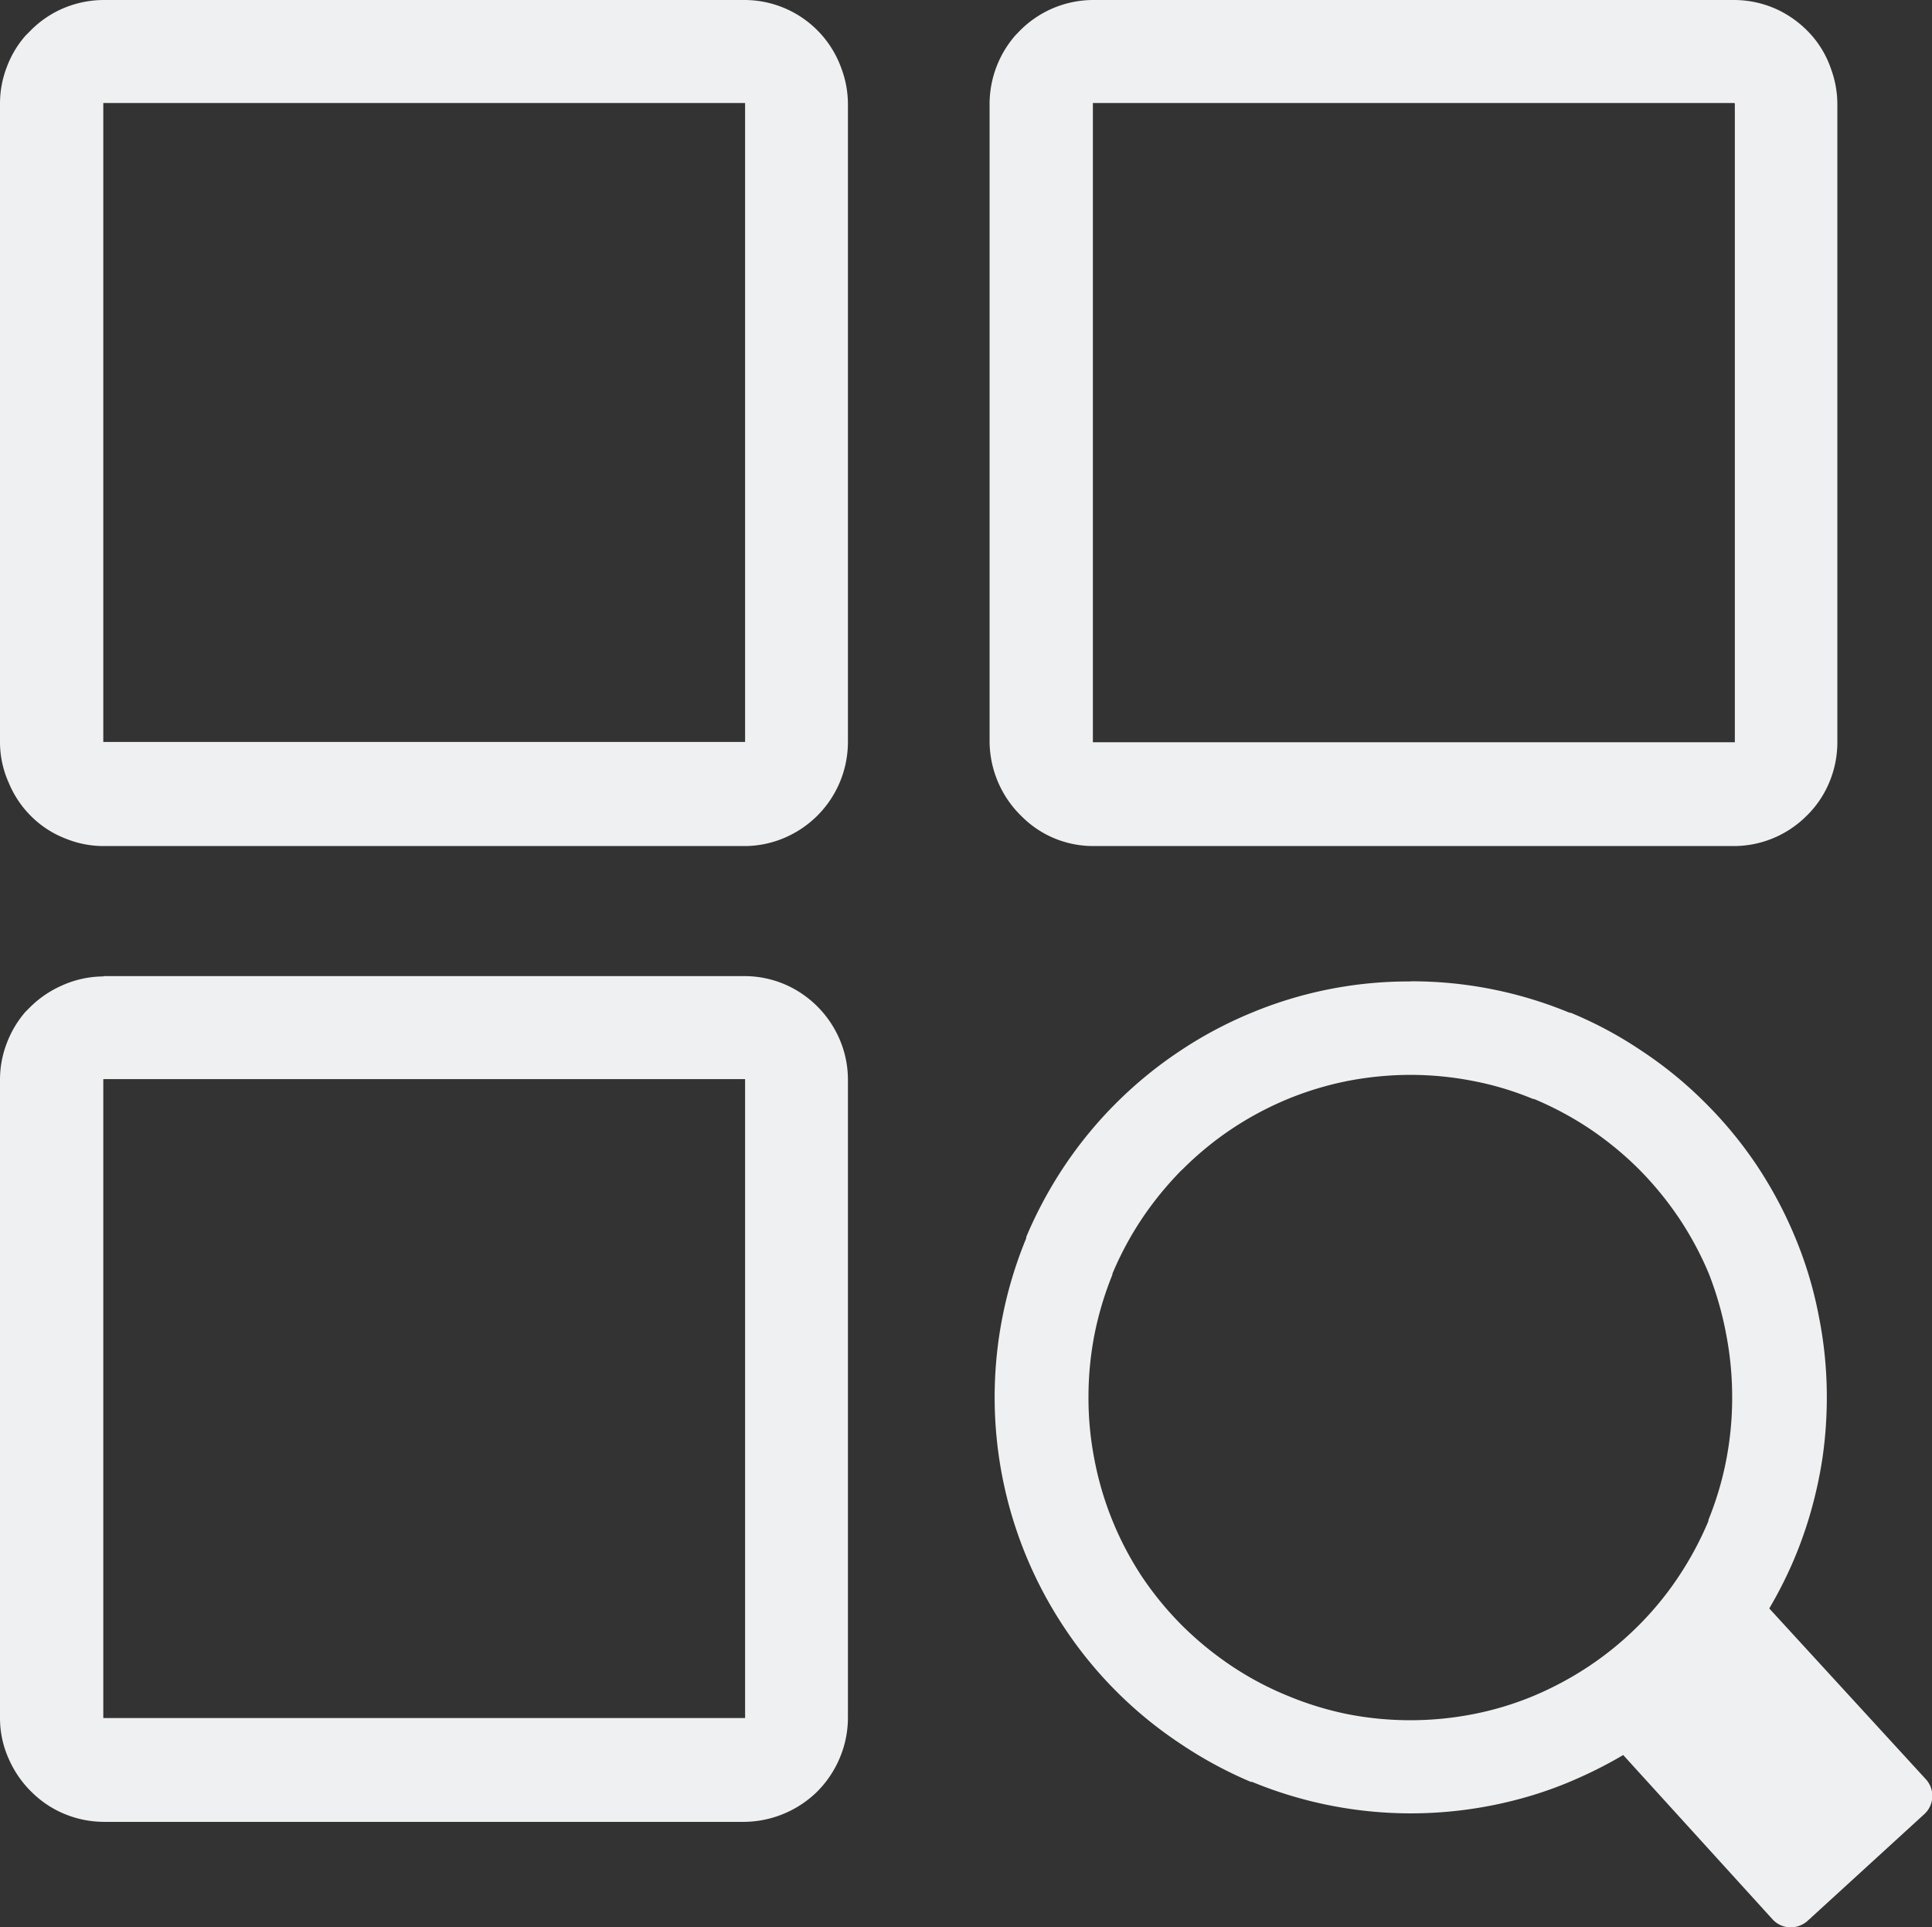 <svg id="Layer_1" data-name="Layer 1" xmlns="http://www.w3.org/2000/svg" viewBox="0 0 122.88 122.56">
	<rect x="0" y="0" width="122.88" height="122.56" fill="#333333" stroke="none"/>
	<path d="M6.57,0H47.35a6.55,6.55,0,0,1,5.08,2.42,6.59,6.59,0,0,1,1.11,2,6.49,6.49,0,0,1,.39,2.2v40.6a6.63,6.63,0,0,1-4.14,6.1,6.47,6.47,0,0,1-2.44.48H6.57a6.4,6.4,0,0,1-2.41-.48,6.29,6.29,0,0,1-2.1-1.34A6.46,6.46,0,0,1,.55,49.76,6.27,6.27,0,0,1,0,47.17V6.57a6.43,6.43,0,0,1,.43-2.3,6.41,6.41,0,0,1,1.19-2L1.89,2A6.52,6.52,0,0,1,3.86.6,6.65,6.65,0,0,1,6.57,0ZM89.72,62.4a26.24,26.24,0,0,1,10.11,2l.07,0a25.4,25.4,0,0,1,4.54,2.44,25.66,25.66,0,0,1,4,3.27,26.08,26.08,0,0,1,3.3,4,26.79,26.79,0,0,1,2.44,4.58,25.29,25.29,0,0,1,1.5,5,26,26,0,0,1,.51,5.16,26.84,26.84,0,0,1-.27,3.82,27.37,27.37,0,0,1-.83,3.74,26,26,0,0,1-1.15,3.13,27.22,27.22,0,0,1-1.41,2.74l9.95,10.85a1.57,1.57,0,0,1-.09,2.23l-7.45,6.81a1.66,1.66,0,0,1-1.11.39,1.58,1.58,0,0,1-1.09-.51l-9.5-10.45a27.06,27.06,0,0,1-2.73,1.41,24.79,24.79,0,0,1-3.11,1.17h0a26.69,26.69,0,0,1-7.64,1.13,26.5,26.5,0,0,1-10.12-2l-.08,0A26.56,26.56,0,0,1,75,110.83a26.14,26.14,0,0,1-7.28-7.29,26.44,26.44,0,0,1-2.45-24.8l0-.08a27,27,0,0,1,2.44-4.53A26.42,26.42,0,0,1,75,66.86a26.15,26.15,0,0,1,4.58-2.45,26,26,0,0,1,10.12-2Zm14.51,11.94a21.13,21.13,0,0,0-3.12-2.56,20.83,20.83,0,0,0-3.55-1.9l-.06,0a19.41,19.41,0,0,0-3.8-1.14,20.74,20.74,0,0,0-4-.39,21.16,21.16,0,0,0-4,.39,20.46,20.46,0,0,0-3.83,1.16,20.83,20.83,0,0,0-3.55,1.9,20.55,20.55,0,0,0-3.11,2.56l-.07.06a21.26,21.26,0,0,0-2.52,3.09A20.7,20.7,0,0,0,70.75,81l0,.06a21,21,0,0,0-1.14,3.81,20.74,20.74,0,0,0-.38,4,20.38,20.38,0,0,0,.39,4,20.45,20.45,0,0,0,3,7.37,20.63,20.63,0,0,0,2.56,3.12l0,0a21.1,21.1,0,0,0,3.11,2.55,19.93,19.93,0,0,0,3.53,1.89A20.56,20.56,0,0,0,85.7,109a20.86,20.86,0,0,0,8,0,19.83,19.83,0,0,0,3.84-1.16,21.12,21.12,0,0,0,3.54-1.9,20.52,20.52,0,0,0,3.12-2.56l.06-.06a20.24,20.24,0,0,0,2.52-3.09,21.08,21.08,0,0,0,1.88-3.51l0-.07a20.31,20.31,0,0,0,1.13-3.8,20.74,20.74,0,0,0,.38-4,21,21,0,0,0-.38-4A21.33,21.33,0,0,0,108.69,81a20.74,20.74,0,0,0-1.9-3.54,21.25,21.25,0,0,0-2.56-3.12ZM6.57,62.07H47.35a6.52,6.52,0,0,1,2.82.64,6.67,6.67,0,0,1,3.37,3.73,6.49,6.49,0,0,1,.39,2.2v40.6a6.56,6.56,0,0,1-.53,2.57A6.66,6.66,0,0,1,51.9,114a6.72,6.72,0,0,1-4.55,1.85H6.57a6.6,6.6,0,0,1-2.41-.48A6.45,6.45,0,0,1,2.06,114a6.67,6.67,0,0,1-1.51-2.17A6.3,6.3,0,0,1,0,109.24V68.64a6.43,6.43,0,0,1,.43-2.3,6.57,6.57,0,0,1,1.19-2l.27-.27a6.67,6.67,0,0,1,2-1.38,6.49,6.49,0,0,1,2.71-.6Zm40.79,6.55H6.57l0,0,0,40.63c3.49,0,40.79,0,40.82,0,0-3.43,0-40.62,0-40.63ZM69.51,0h40.78a6.55,6.55,0,0,1,2.82.64,6.72,6.72,0,0,1,2.26,1.78,6.35,6.35,0,0,1,1.1,2,6.49,6.49,0,0,1,.39,2.2v40.6a6.56,6.56,0,0,1-.53,2.57,6.41,6.41,0,0,1-1.5,2.16,6.55,6.55,0,0,1-4.54,1.85H69.51a6.48,6.48,0,0,1-2.42-.48A6.39,6.39,0,0,1,65,51.93a6.68,6.68,0,0,1-2.06-4.76V6.57a6.66,6.66,0,0,1,1.63-4.31L64.82,2a6.58,6.58,0,0,1,4.69-2Zm40.78,6.55H69.51l0,0V47.2c3.5,0,40.79,0,40.83,0,0-3.43,0-40.61,0-40.63Zm-62.93,0H6.57l0,0,0,40.63c3.49,0,40.79,0,40.82,0,0-3.43,0-40.61,0-40.63Z" fill="#eff0f1"/>
</svg>